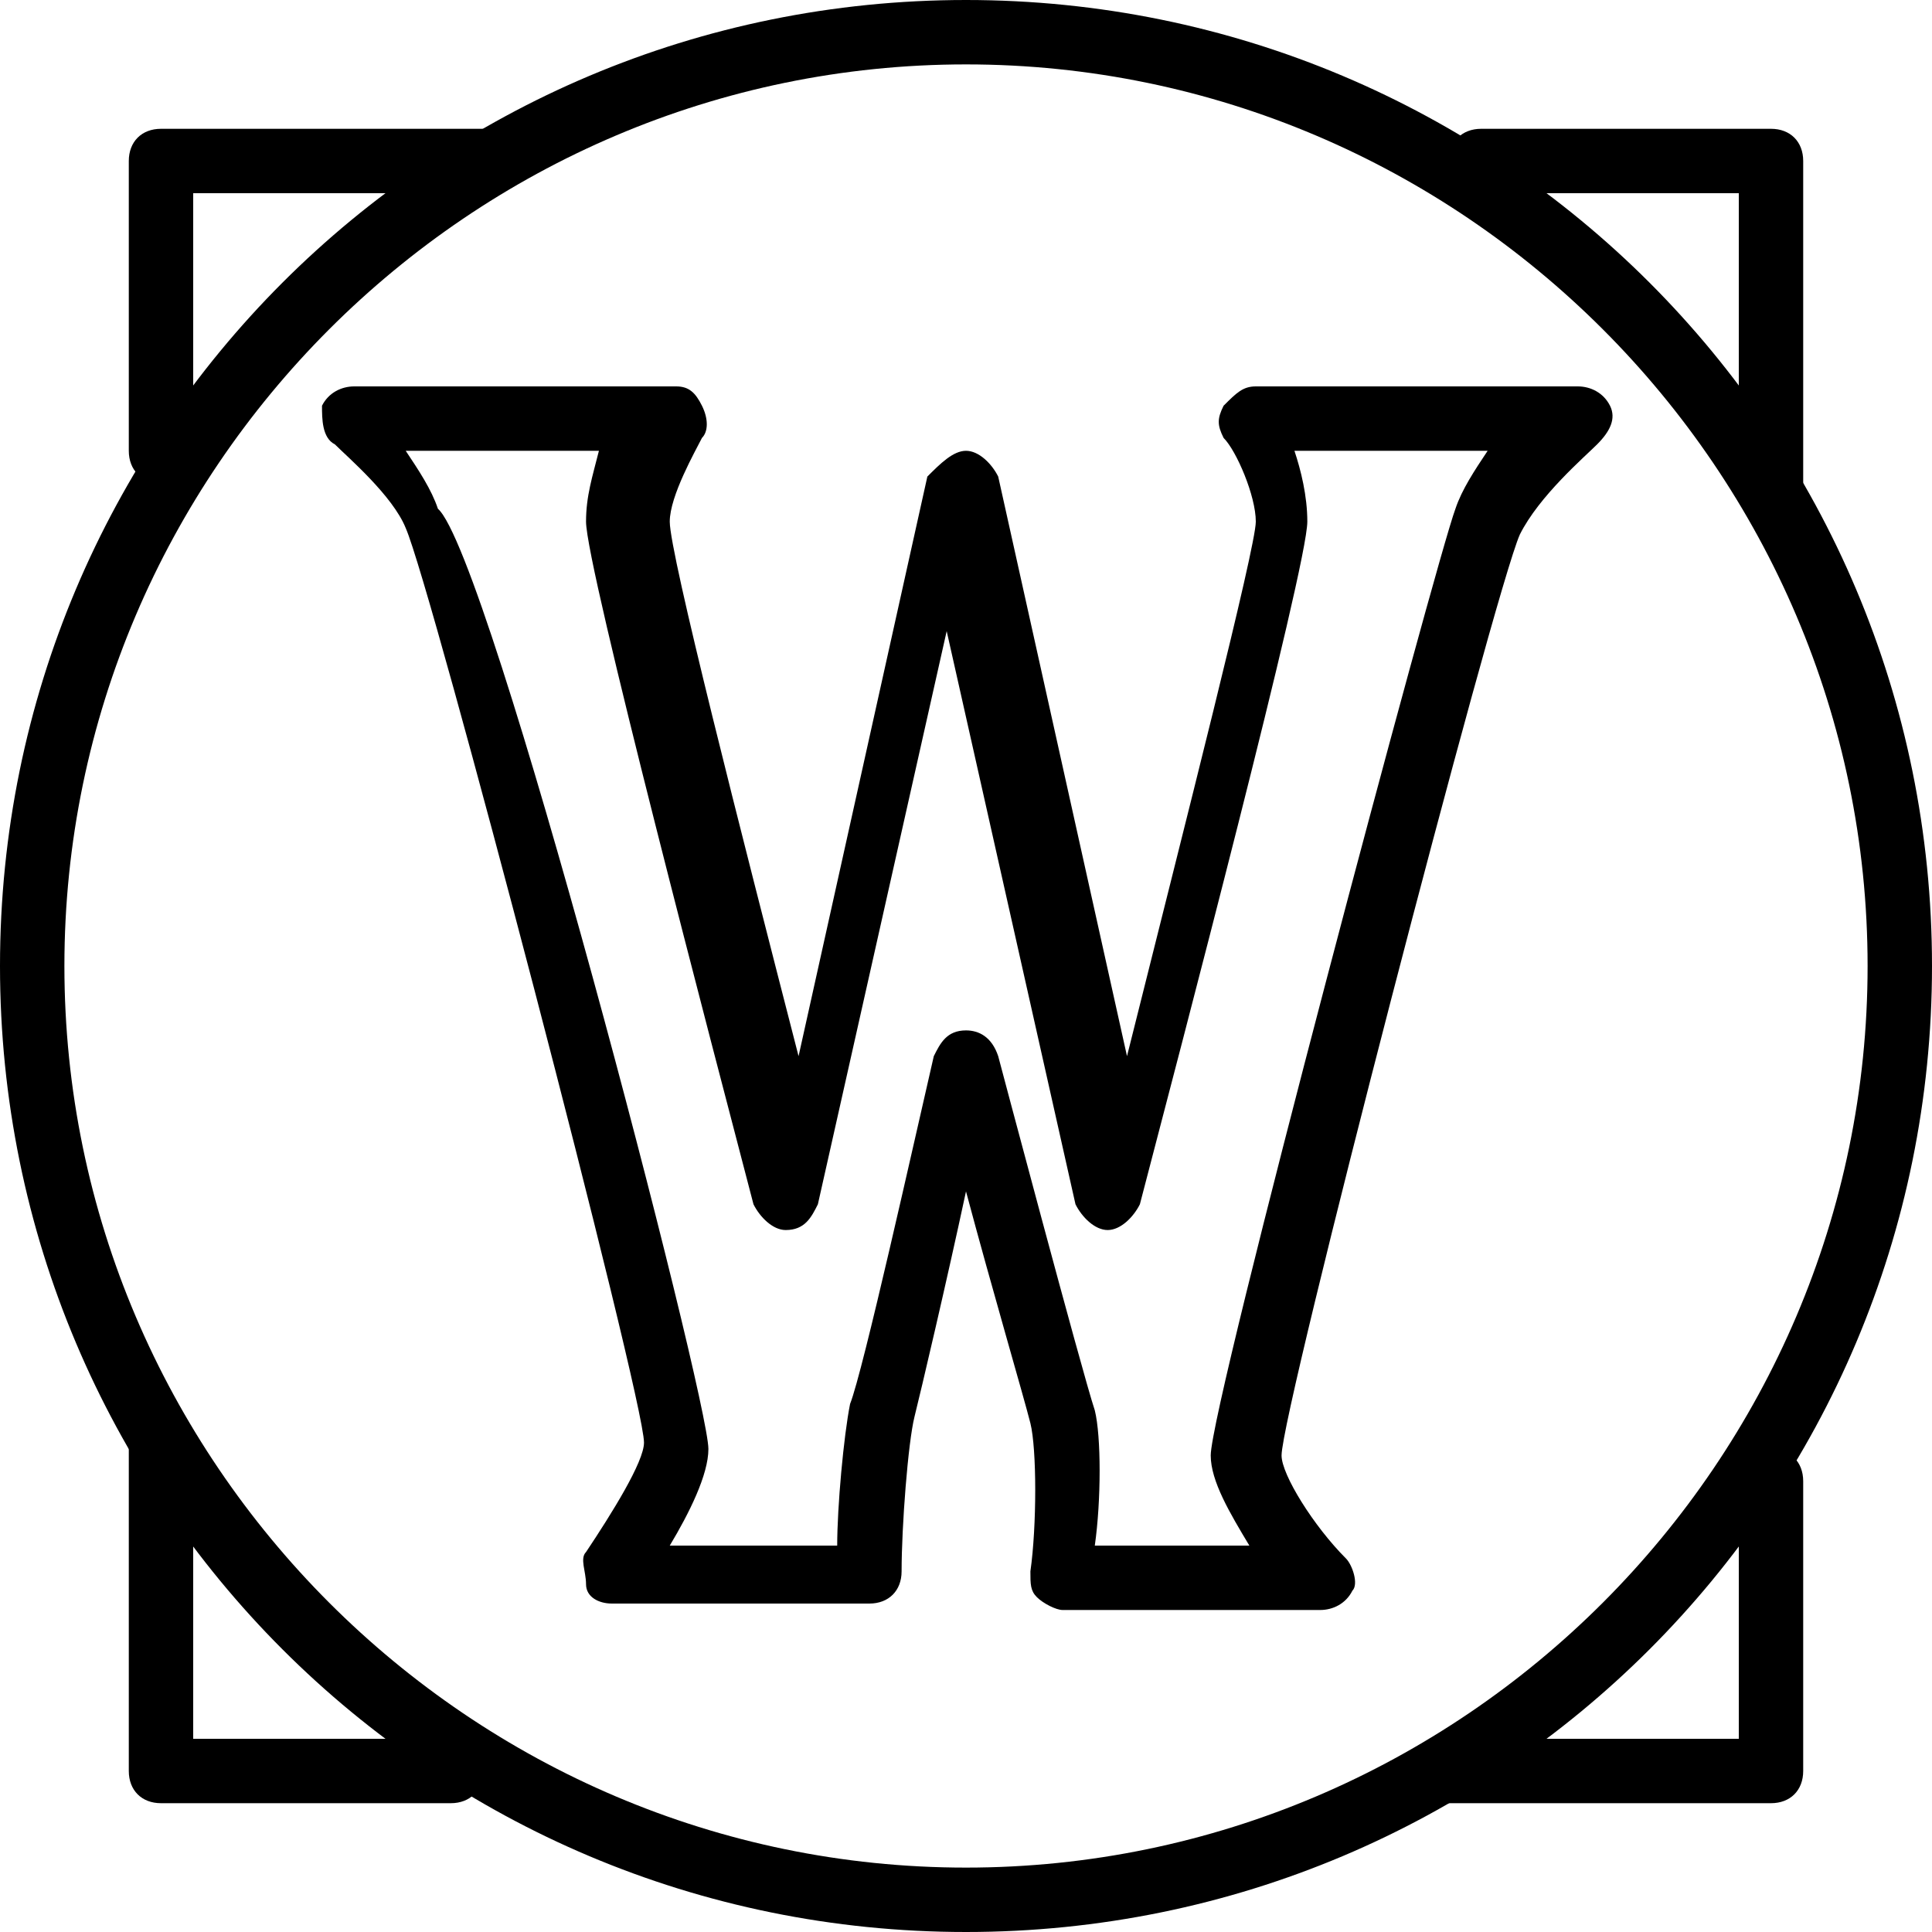 <?xml version="1.0" encoding="utf-8"?>
<!-- Generator: Adobe Illustrator 19.0.0, SVG Export Plug-In . SVG Version: 6.00 Build 0)  -->
<svg version="1.1" id="Layer_1" xmlns="http://www.w3.org/2000/svg" xmlns:xlink="http://www.w3.org/1999/xlink" x="0px" y="0px"
	 viewBox="0 0 30 30" style="enable-background:new 0 0 30 30;" xml:space="preserve">
<g>
	<g>
		<path d="M15,30C6.7,30,0,23.3,0,15S6.7,0,15,0s15,6.7,15,15S23.3,30,15,30z M15,1C7.3,1,1,7.3,1,15s6.3,14,14,14s14-6.3,14-14
			S22.7,1,15,1z"/>
	</g>
	<g>
		<path d="M20.5,25h-4c-0.1,0-0.3-0.1-0.4-0.2C16,24.7,16,24.6,16,24.4c0.1-0.7,0.1-1.9,0-2.3c-0.1-0.4-0.6-2.1-1-3.6
			c-0.3,1.4-0.7,3.1-0.8,3.5c-0.1,0.4-0.2,1.7-0.2,2.4c0,0.3-0.2,0.5-0.5,0.5h-4c-0.2,0-0.4-0.1-0.4-0.3s-0.1-0.4,0-0.5
			c0.4-0.6,0.9-1.4,0.9-1.7c0-0.7-3.3-13.3-3.7-14.2C6.1,7.7,5.4,7.1,5.2,6.9C5,6.8,5,6.5,5,6.3C5.1,6.1,5.3,6,5.5,6h5
			c0.2,0,0.3,0.1,0.4,0.3c0.1,0.2,0.1,0.4,0,0.5c-0.1,0.2-0.5,0.9-0.5,1.3c0,0.5,1.1,4.8,2,8.3l2-9C14.6,7.2,14.8,7,15,7
			s0.4,0.2,0.5,0.4l2,9c0.9-3.6,2-7.9,2-8.3c0-0.4-0.3-1.1-0.5-1.3c-0.1-0.2-0.1-0.3,0-0.5C19.2,6.1,19.3,6,19.5,6h5
			c0.2,0,0.4,0.1,0.5,0.3c0.1,0.2,0,0.4-0.2,0.6c-0.2,0.2-0.9,0.8-1.2,1.4c-0.4,0.9-3.7,13.6-3.7,14.3c0,0.3,0.5,1.1,1,1.6
			c0.1,0.1,0.2,0.4,0.1,0.5C20.9,24.9,20.7,25,20.5,25z M17,24h2.4c-0.3-0.5-0.6-1-0.6-1.4c0-0.8,3.5-13.9,3.8-14.7
			c0.1-0.3,0.3-0.6,0.5-0.9h-3c0.1,0.3,0.2,0.7,0.2,1.1c0,0.7-2,8.3-2.6,10.6c-0.1,0.2-0.3,0.4-0.5,0.4c-0.2,0-0.4-0.2-0.5-0.4
			l-2-8.9l-2,8.9c-0.1,0.2-0.2,0.4-0.5,0.4c-0.2,0-0.4-0.2-0.5-0.4c-0.6-2.3-2.6-9.9-2.6-10.6c0-0.4,0.1-0.7,0.2-1.1h-3
			c0.2,0.3,0.4,0.6,0.5,0.9C7.6,8.6,11,21.7,11,22.5c0,0.4-0.3,1-0.6,1.5H13c0-0.6,0.1-1.7,0.2-2.2c0.2-0.5,1-4.1,1.3-5.4
			c0.1-0.2,0.2-0.4,0.5-0.4c0.2,0,0.4,0.1,0.5,0.4c0,0,1.3,4.9,1.5,5.5C17.1,22.3,17.1,23.3,17,24z"/>
	</g>
	<g>
		<g>
			<path d="M2.5,7.5C2.2,7.5,2,7.3,2,7V2.5C2,2.2,2.2,2,2.5,2h5C7.8,2,8,2.2,8,2.5S7.8,3,7.5,3H3v4C3,7.3,2.8,7.5,2.5,7.5z"/>
		</g>
		<g>
			<path d="M27.5,28h-5c-0.3,0-0.5-0.2-0.5-0.5s0.2-0.5,0.5-0.5H27v-4c0-0.3,0.2-0.5,0.5-0.5S28,22.7,28,23v4.5
				C28,27.8,27.8,28,27.5,28z"/>
		</g>
	</g>
	<g>
		<g>
			<path d="M27.5,8C27.2,8,27,7.8,27,7.5V3h-4c-0.3,0-0.5-0.2-0.5-0.5S22.7,2,23,2h4.5C27.8,2,28,2.2,28,2.5v5C28,7.8,27.8,8,27.5,8
				z"/>
		</g>
		<g>
			<path d="M7,28H2.5C2.2,28,2,27.8,2,27.5v-5C2,22.2,2.2,22,2.5,22S3,22.2,3,22.5V27h4c0.3,0,0.5,0.2,0.5,0.5S7.3,28,7,28z"/>
		</g>
	</g>
</g>
</svg>
